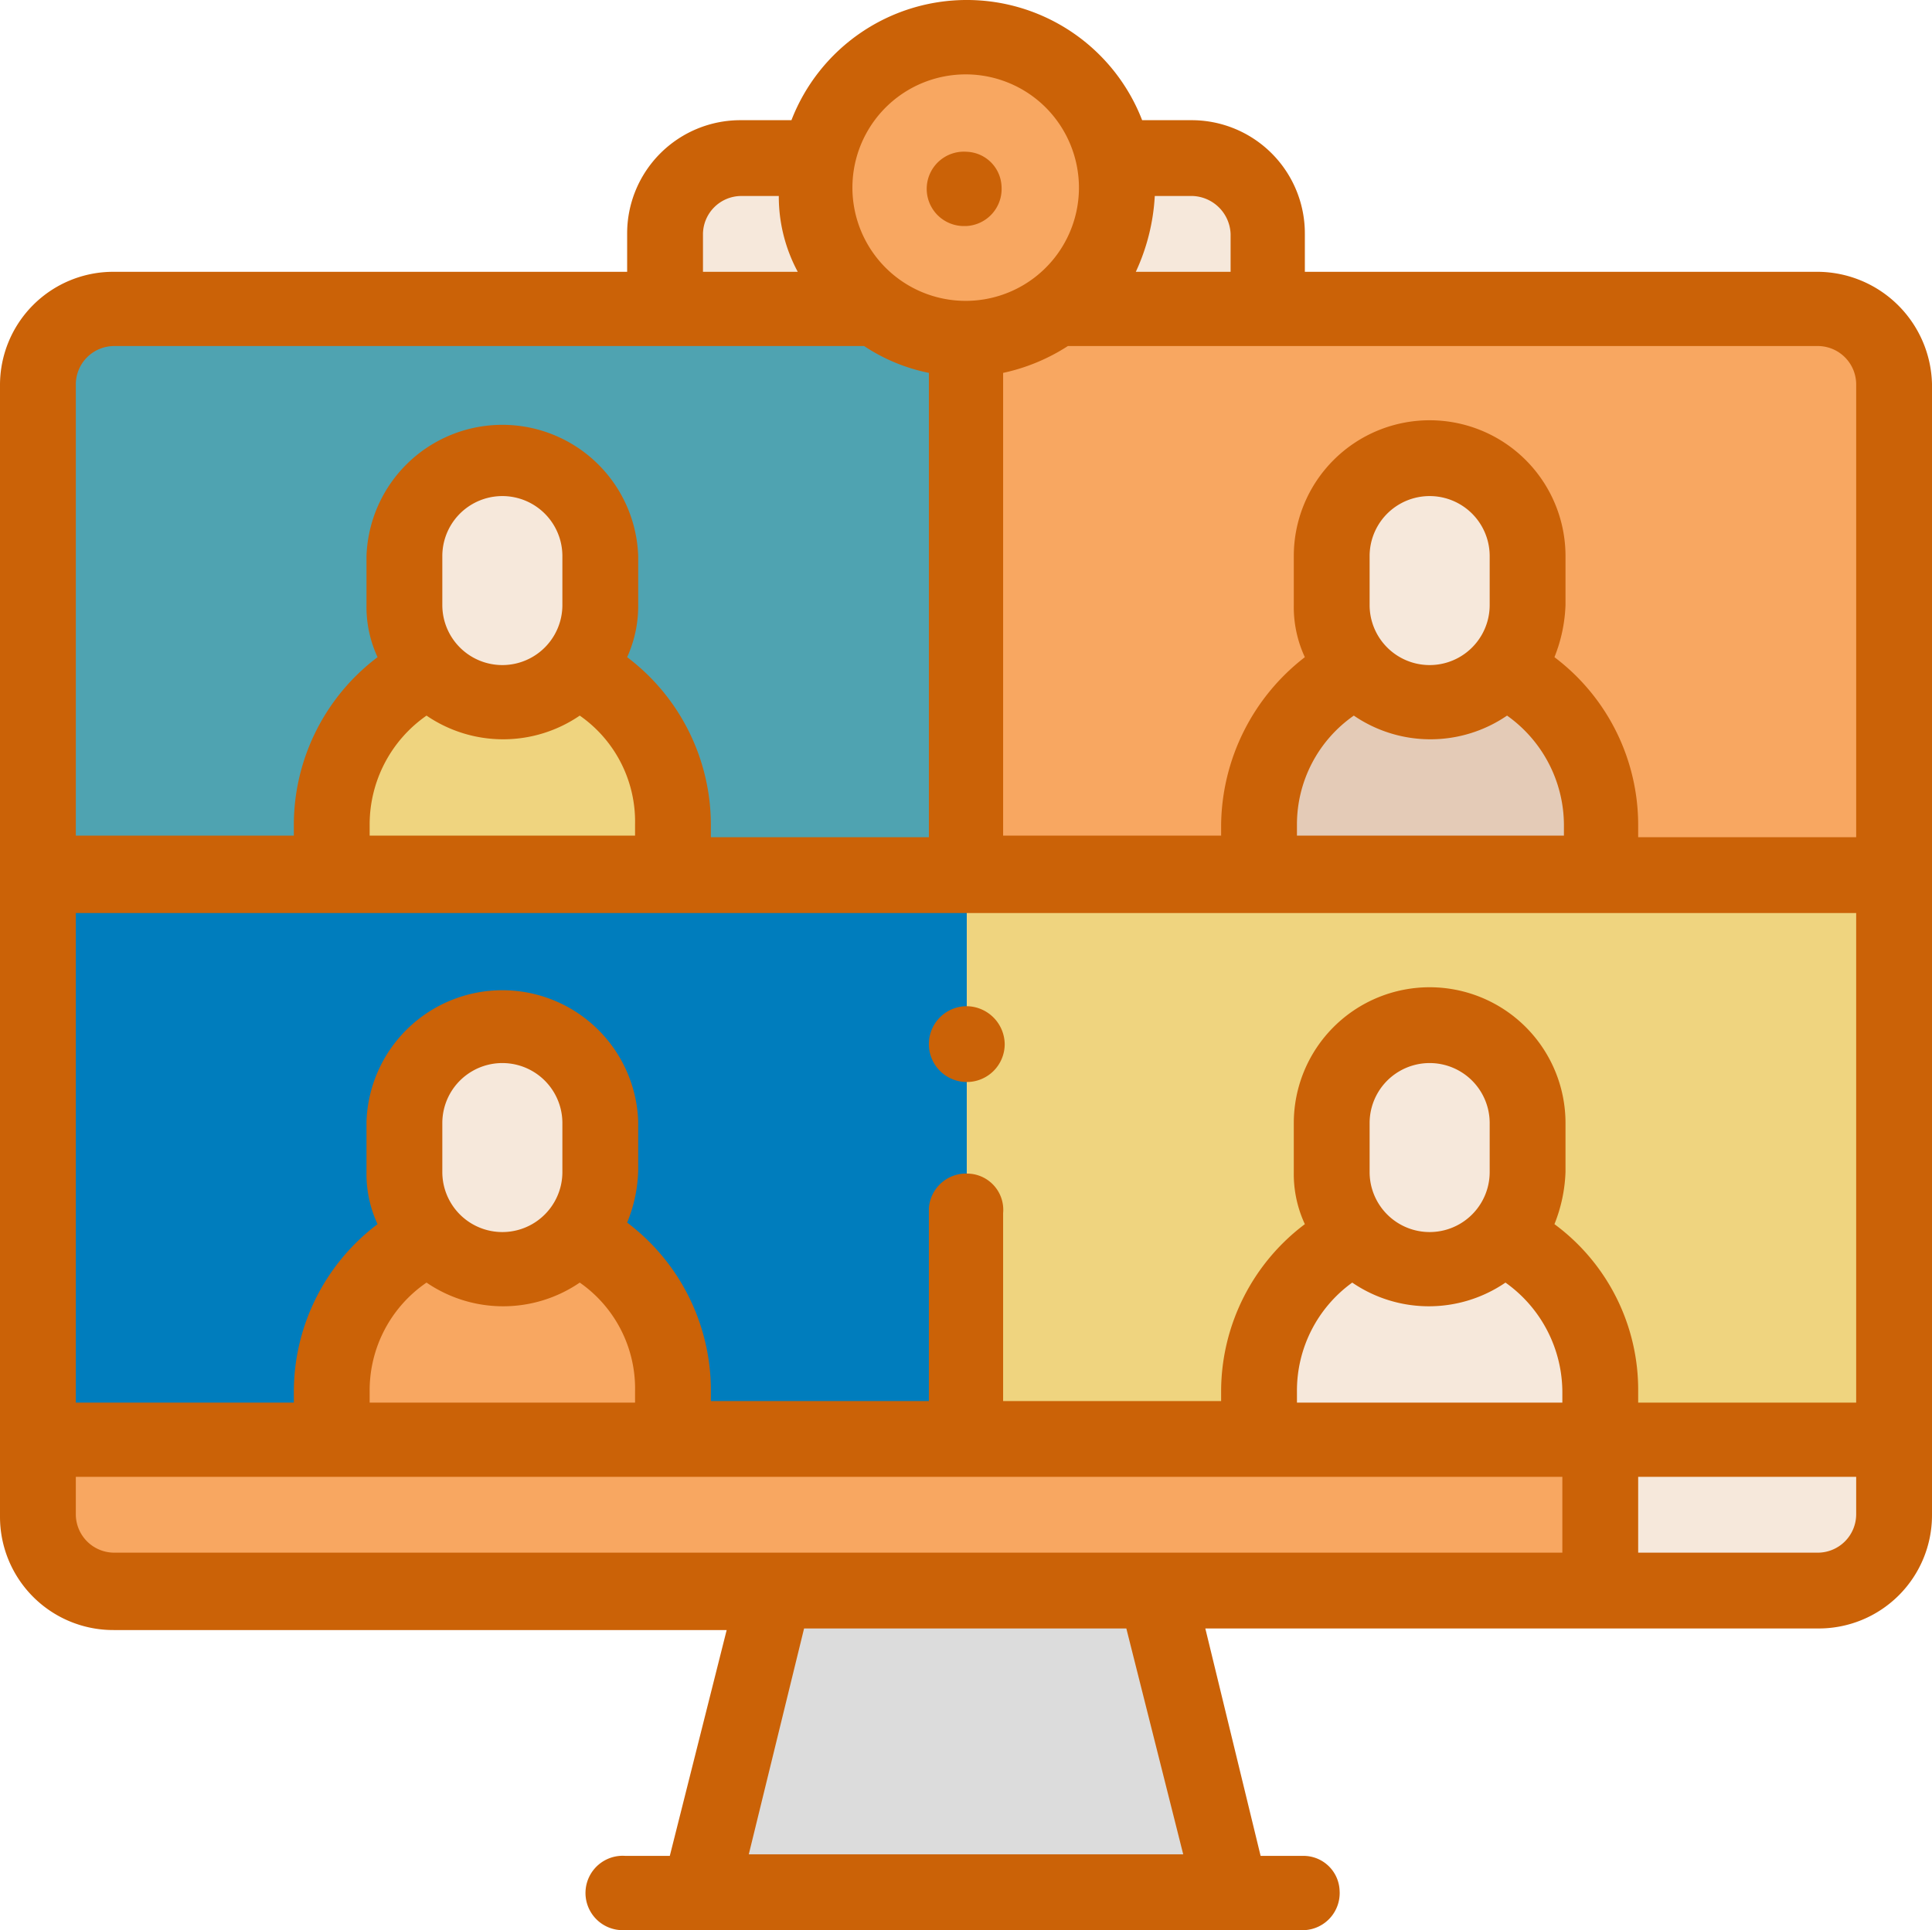 <svg xmlns="http://www.w3.org/2000/svg" width="122.3" height="122.211" viewBox="0 0 122.3 122.211">
  <g id="_04" transform="translate(-9.7 -9.79)">
    <path id="Trazado_37" d="M70.9,31.2a9.5,9.5,0,0,0,9.5-9.5,12.254,12.254,0,0,0-.2-1.9,9.551,9.551,0,0,0-18.7,0,12.253,12.253,0,0,0-.2,1.9,9.518,9.518,0,0,0,9.6,9.5Z" fill="#f8a761" fill-rule="evenodd"/>
    <path id="Trazado_38" d="M65.1,29.3a9.472,9.472,0,0,1-3.8-7.6,12.252,12.252,0,0,1,.2-1.9h-5a4.8,4.8,0,0,0-4.8,4.8v4.8Z" fill="#f6e8db" fill-rule="evenodd"/>
    <path id="Trazado_39" d="M80.4,21.7a9.472,9.472,0,0,1-3.8,7.6H90V24.5a4.8,4.8,0,0,0-4.8-4.8h-5a7.144,7.144,0,0,1,.2,2Z" fill="#f6e8db" fill-rule="evenodd"/>
    <path id="Trazado_40" d="M47.7,45.1a6.2,6.2,0,1,0-12.4,0h0v3.1a6.2,6.2,0,1,0,12.4,0Z" fill="#f6e8db" fill-rule="evenodd"/>
    <path id="Trazado_41" d="M46.1,52.3a6.165,6.165,0,0,1-8.7.5c-.2-.2-.4-.3-.5-.5a10.817,10.817,0,0,0-6.2,9.8v3.1H52.3V62a10.781,10.781,0,0,0-6.2-9.7Z" fill="#efd47f" fill-rule="evenodd"/>
    <path id="Trazado_42" d="M47.7,80.9a6.2,6.2,0,0,0-12.4,0V84a6.2,6.2,0,0,0,12.4,0Z" fill="#f6e8db" fill-rule="evenodd"/>
    <path id="Trazado_43" d="M46.1,88.1a6.165,6.165,0,0,1-8.7.5c-.2-.2-.4-.3-.5-.5a10.817,10.817,0,0,0-6.2,9.8V101H52.3V97.9A10.817,10.817,0,0,0,46.1,88.1Z" fill="#f8a761" fill-rule="evenodd"/>
    <path id="Trazado_44" d="M106.4,45.1a6.231,6.231,0,0,0-6.2-6.2A6.167,6.167,0,0,0,94,45.1h0v3.1a6.2,6.2,0,0,0,12.4,0Z" fill="#f6e8db" fill-rule="evenodd"/>
    <path id="Trazado_45" d="M104.8,52.3a6.165,6.165,0,0,1-8.7.5c-.2-.2-.4-.3-.5-.5a10.817,10.817,0,0,0-6.2,9.8v3.1H111V62a10.781,10.781,0,0,0-6.2-9.7Z" fill="#e4cbb7" fill-rule="evenodd"/>
    <path id="Trazado_46" d="M106.4,80.9a6.231,6.231,0,0,0-6.2-6.2A6.167,6.167,0,0,0,94,80.9V84a6.2,6.2,0,0,0,12.4,0Z" fill="#f6e8db" fill-rule="evenodd"/>
    <path id="Trazado_47" d="M104.8,88.1a6.165,6.165,0,0,1-8.7.5c-.2-.2-.4-.3-.5-.5a10.817,10.817,0,0,0-6.2,9.8V101H111V97.9a10.817,10.817,0,0,0-6.2-9.8Z" fill="#f6e8db" fill-rule="evenodd"/>
    <path id="Trazado_48" d="M70.9,100.9H12.2v4.8a4.8,4.8,0,0,0,4.8,4.8h94V101C111,100.9,70.9,100.9,70.9,100.9Z" fill="#f8a761" fill-rule="evenodd"/>
    <path id="Trazado_49" d="M111,100.9v9.5h13.8a4.8,4.8,0,0,0,4.8-4.8v-4.8C129.6,100.9,111,100.9,111,100.9Z" fill="#f6e8db" fill-rule="evenodd"/>
    <path id="Trazado_50" d="M52.3,65.1H70.9V31.2a9.523,9.523,0,0,1-5.7-1.9H16.9a4.8,4.8,0,0,0-4.8,4.8v31H30.6V62a10.817,10.817,0,0,1,6.2-9.8,6.2,6.2,0,0,1-1.6-4.1V45a6.2,6.2,0,1,1,12.4,0h0v3.1A6.2,6.2,0,0,1,46,52.2,10.817,10.817,0,0,1,52.2,62C52.3,62,52.3,65.1,52.3,65.1Z" fill="#4fa3b1" fill-rule="evenodd"/>
    <path id="Trazado_51" d="M70.9,65.1H12.2v35.8H30.7V97.8A10.817,10.817,0,0,1,36.9,88a6.2,6.2,0,0,1-1.6-4.1V80.8a6.2,6.2,0,0,1,12.4,0V84a6.2,6.2,0,0,1-1.6,4.1,10.817,10.817,0,0,1,6.2,9.8V101H70.9Z" fill="#007dbd" fill-rule="evenodd"/>
    <path id="Trazado_52" d="M70.9,31.2V65.1H89.4V62a10.817,10.817,0,0,1,6.2-9.8A6.2,6.2,0,0,1,94,48.1V45a6.2,6.2,0,0,1,12.4,0h0v3.1a6.2,6.2,0,0,1-1.6,4.1A10.817,10.817,0,0,1,111,62v3.1h18.6v-31a4.8,4.8,0,0,0-4.8-4.8H76.6a8.72,8.72,0,0,1-5.7,1.9Z" fill="#f8a761" fill-rule="evenodd"/>
    <path id="Trazado_53" d="M89.4,65.1H70.9v35.8H89.4V97.8A10.817,10.817,0,0,1,95.6,88,5.76,5.76,0,0,1,94,84V80.9a6.2,6.2,0,1,1,12.4,0V84a6.2,6.2,0,0,1-1.6,4.1,10.781,10.781,0,0,1,6.2,9.7v3.1h18.6V65.1Z" fill="#efd47f" fill-rule="evenodd"/>
    <path id="Trazado_54" d="M58.8,110.5H83l4.7,19.1H54Z" fill="#dcdcdc" fill-rule="evenodd"/>
    <path id="Trazado_55" d="M124.8,27H92.3V24.6a7.17,7.17,0,0,0-7.2-7.2H82a11.9,11.9,0,0,0-22.2,0H56.6a7.17,7.17,0,0,0-7.2,7.2V27H16.9a7.17,7.17,0,0,0-7.2,7.2v71.6a7.17,7.17,0,0,0,7.2,7.2H55.7l-3.6,14.3H49.3A2.355,2.355,0,1,0,49,132H92.3a2.351,2.351,0,0,0,2.2-2.5,2.289,2.289,0,0,0-2.2-2.2H89.5L86,112.9h38.8a7.17,7.17,0,0,0,7.2-7.2V34.1a7.28,7.28,0,0,0-7.2-7.1ZM104,84a3.8,3.8,0,1,1-7.6,0V80.9a3.8,3.8,0,1,1,7.6,0Zm-8.7,7a8.591,8.591,0,0,0,9.7,0,8.528,8.528,0,0,1,3.6,6.9v.7H91.8v-.7A8.435,8.435,0,0,1,95.3,91Zm12.8-3.7a9.764,9.764,0,0,0,.7-3.3V80.9a8.6,8.6,0,0,0-17.2,0V84a7.535,7.535,0,0,0,.7,3.3A13.263,13.263,0,0,0,87,97.8v.7H73.2V86.6A2.294,2.294,0,0,0,71,84.1a2.358,2.358,0,0,0-2.5,2.2V98.5H54.7v-.7a13.309,13.309,0,0,0-5.3-10.6,9.283,9.283,0,0,0,.7-3.3V80.8a8.605,8.605,0,0,0-17.2,0V84a7.535,7.535,0,0,0,.7,3.3,13.309,13.309,0,0,0-5.3,10.6v.7H14.5v-31H127.2v31H113.4v-.7a13.029,13.029,0,0,0-5.3-10.6ZM45.3,84a3.8,3.8,0,1,1-7.6,0V80.9a3.8,3.8,0,1,1,7.6,0Zm-8.6,7a8.591,8.591,0,0,0,9.7,0,8.178,8.178,0,0,1,3.5,6.9v.7H33.1v-.7A8.269,8.269,0,0,1,36.7,91Zm8.6-42.9a3.8,3.8,0,1,1-7.6,0h0V45a3.8,3.8,0,0,1,7.6,0Zm-8.6,7a8.591,8.591,0,0,0,9.7,0A8.178,8.178,0,0,1,49.9,62v.7H33.1V62a8.4,8.4,0,0,1,3.6-6.9Zm67.3-7a3.8,3.8,0,0,1-7.6,0h0V45a3.8,3.8,0,1,1,7.6,0Zm-8.6,7a8.591,8.591,0,0,0,9.7,0,8.528,8.528,0,0,1,3.6,6.9v.7H91.8V62a8.4,8.4,0,0,1,3.6-6.9Zm31.8-21V62.8H113.4V62a13.309,13.309,0,0,0-5.3-10.6,9.764,9.764,0,0,0,.7-3.3V45a8.6,8.6,0,1,0-17.2,0v3.1a7.535,7.535,0,0,0,.7,3.3A13.6,13.6,0,0,0,87,62v.7H73.2V33.4a12.3,12.3,0,0,0,4.1-1.7h47.5a2.433,2.433,0,0,1,2.4,2.4ZM87.6,24.6V27h-6a13.058,13.058,0,0,0,1.2-4.8h2.4A2.5,2.5,0,0,1,87.6,24.6ZM78,21.7a7.17,7.17,0,1,1-2.1-5.1A7.2,7.2,0,0,1,78,21.7ZM54.2,27V24.6a2.433,2.433,0,0,1,2.4-2.4H59A10.05,10.05,0,0,0,60.2,27ZM14.5,34.1a2.433,2.433,0,0,1,2.4-2.4H64.4a11.491,11.491,0,0,0,4.1,1.7V62.8H54.7V62a13.309,13.309,0,0,0-5.3-10.6,7.843,7.843,0,0,0,.7-3.3V45a8.605,8.605,0,0,0-17.2,0v3.1a7.535,7.535,0,0,0,.7,3.3A13.309,13.309,0,0,0,28.3,62v.7H14.5Zm0,71.6v-2.4h94.1v4.8H16.9a2.433,2.433,0,0,1-2.4-2.4Zm70.1,21.5H57.1l3.5-14.3H81Zm40.2-19.1H113.4v-4.8h13.8v2.4A2.433,2.433,0,0,1,124.8,108.1Z" fill="#cb6207"/>
    <path id="Trazado_56" d="M70.9,24.1a2.351,2.351,0,0,0,2.2-2.5,2.289,2.289,0,0,0-2.2-2.2h0a2.355,2.355,0,1,0-.3,4.7Z" fill="#cb6207"/>
    <path id="Trazado_57" d="M70.9,73.5a2.4,2.4,0,1,0,2.4,2.4h0A2.433,2.433,0,0,0,70.9,73.5Z" fill="#cb6207"/>
  </g>
</svg>

